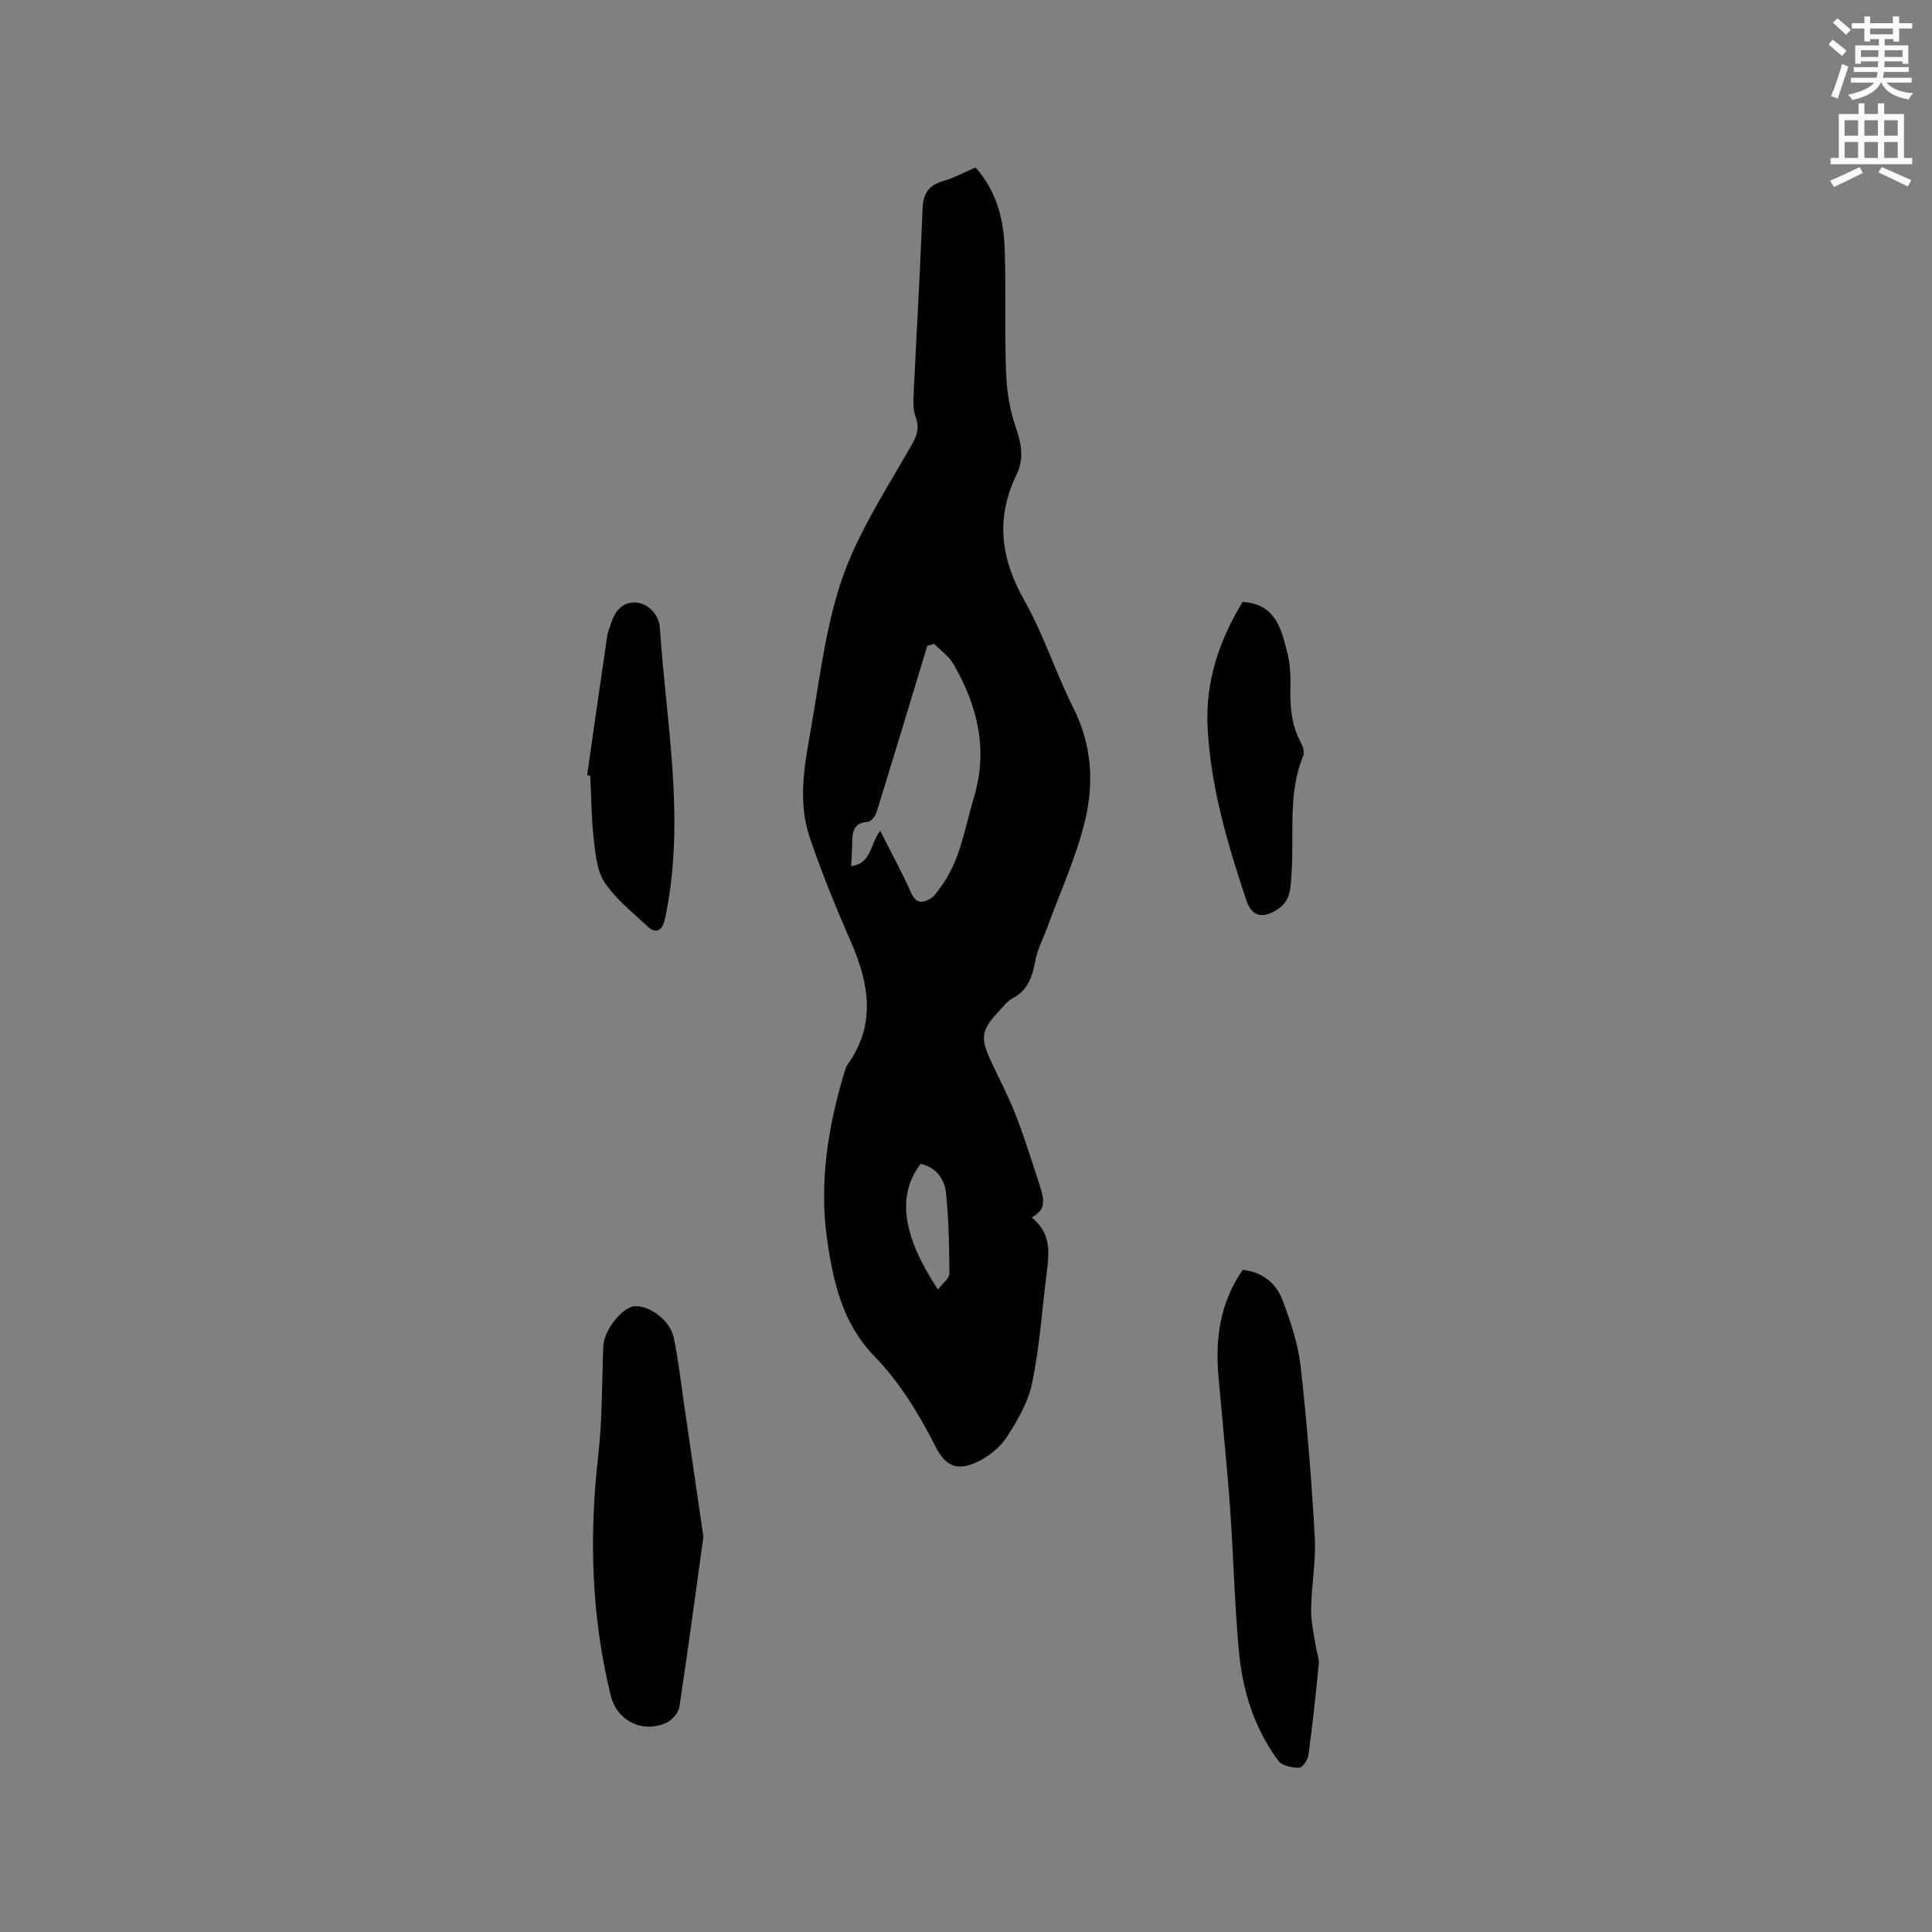 <svg enable-background="new 0 0 400 400" viewBox="0 0 400 400" xmlns="http://www.w3.org/2000/svg"><rect x="0" y="0" width="400" height="400" fill="#808080" stroke="none"/><path d="m378.6 9.2.8-1c.9.7 1.9 1.4 2.9 2.3l-.9 1.1c-1.1-.9-2-1.7-2.8-2.4zm.5 10.7c.9-2.1 1.6-4.3 2.3-6.7.4.2.8.4 1.3.6-.7 2.1-1.5 4.3-2.2 6.6zm.4-15.2.9-.9c1 .8 2 1.6 2.8 2.4l-1 1c-1-.9-1.9-1.8-2.7-2.5zm12.5-1.3h1.2v1.4h2.7v1.1h-2.7v2.7h-1.2v-.5h-1.8v1.3h4.9v3.8h-1.2v-.5h-3.7c0 .4-.1.9-.1 1.2h5.1v1h-5.2c0 .5-.1.9-.2 1.2h6v1h-5.2c1.1 1.3 2.9 2 5.5 2.2-.4.4-.7.8-.9 1.3-2.9-.5-4.8-1.6-5.7-3.5h-.1c-.8 1.7-2.7 2.9-5.9 3.6-.2-.4-.6-.8-.9-1.1 2.8-.6 4.6-1.4 5.4-2.5h-4.8v-1h5.3c.1-.3.2-.7.2-1.2h-4.9v-1h5c0-.4 0-.8.1-1.2h-3.6v.5h-1.2v-3.8h4.9v-1.3h-1.8v.5h-1.2v-2.7h-2.6v-1.1h2.6v-1.4h1.2v1.4h4.7v-1.4zm-6.7 8.4h3.6c0-.4 0-.9 0-1.4h-3.6zm1.9-4.7h4.7v-1.2h-4.7zm6.7 3.3h-3.7v1.4h3.7z" fill="#fafbfc"/><path d="m384.7 21.4h1.3v2.2h2.8v-2.2h1.3v2.2h4.1v9.1h1.7v1.3h-16.9v-1.3h1.7v-9.1h4.1v-2.2zm.3 13.2.7 1.2c-1.8.9-3.8 1.9-6 2.9-.2-.4-.5-.8-.8-1.3 2.4-1 4.4-2 6.1-2.8zm-3.1-6.5h2.8v-3.2h-2.8zm0 4.6h2.8v-3.3h-2.8zm4.1-4.6h2.8v-3.2h-2.8zm0 4.6h2.8v-3.3h-2.8zm3.6 1.9c2.1.9 4.1 1.8 6.1 2.7l-.7 1.3c-2.2-1.1-4.2-2-6.1-2.9zm3.3-9.7h-2.8v3.2h2.8zm-2.8 7.8h2.8v-3.3h-2.8z" fill="#fafbfc"/><g fill="#010104"><path d="m201.97 34.67c4.47 5.03 5.85 10.89 6.05 16.99.28 8.47-.05 16.97.27 25.44.15 3.85.77 7.83 2.04 11.45 1.19 3.4 1.69 6.52.13 9.73-4.37 9.02-3.29 17.39 1.63 26.05 4 7.06 6.47 14.97 10.14 22.24 3.82 7.54 4.29 15.46 2.44 23.22-1.83 7.65-5.19 14.93-7.89 22.36-.79 2.17-1.94 4.26-2.37 6.49-.64 3.33-1.42 6.31-4.75 8.04-1.08.56-1.9 1.68-2.77 2.6-3.75 4-3.99 5.52-1.73 10.4 1.74 3.74 3.68 7.41 5.17 11.25 1.89 4.9 3.46 9.93 5.06 14.94.72 2.25 1.33 4.61-1.8 6.18 4.39 3.53 3.55 7.93 3.02 12.25-.9 7.34-1.41 14.76-2.9 21.97-.81 3.92-2.98 7.72-5.19 11.15-1.4 2.18-3.76 4.08-6.12 5.22-4.14 2.01-6.63.96-8.68-3.09-3.47-6.84-7.42-13.33-12.78-18.86-6.49-6.7-8.44-15.28-9.69-24.02-1.69-11.86.18-23.44 3.62-34.82.15-.5.32-1.03.62-1.45 5.99-8.4 4.42-16.88.6-25.6-3.09-7.05-6.01-14.21-8.47-21.51-2.51-7.46-1.02-15.05.31-22.61 2.15-12.2 3.39-24.67 8.47-36.08 3.48-7.8 8.12-15.08 12.37-22.52 1.06-1.86 1.64-3.5.84-5.63-.47-1.24-.56-2.7-.49-4.04.61-13.03 1.39-26.04 1.88-39.07.12-3.07 1.05-4.87 4.05-5.78 2.33-.65 4.49-1.83 6.92-2.89zm-8.55 98.63c-.48.14-.95.28-1.43.41-3.48 11.48-6.95 22.96-10.5 34.42-.25.81-1.14 1.97-1.79 2.01-2.74.17-3.23 1.81-3.25 4.04-.01 1.67-.15 3.34-.23 5.15 4.32-.55 3.9-4.73 6.03-7.3 2.24 4.45 4.5 8.59 6.42 12.87 1.03 2.29 2.43 2.07 4 1.12.85-.51 1.45-1.49 2.07-2.33 4.1-5.52 4.99-12.26 6.9-18.59 2.98-9.86.76-19.03-4.27-27.66-.93-1.59-2.61-2.76-3.95-4.14zm.77 133.68c.98-1.29 2.37-2.29 2.37-3.28-.01-5.49-.15-11-.66-16.46-.29-3.05-1.97-5.51-5.28-6.28-5.18 6.74-3.5 15.35 3.57 26.02z"/><path d="m145.63 318.17c-1.63 11.78-3.2 23.52-4.97 35.22-.18 1.18-1.39 2.62-2.5 3.18-4.87 2.45-10.4-.2-11.7-5.48-4.05-16.45-4.51-33.05-2.59-49.85.85-7.45.73-15.01 1.04-22.53.13-3.28 3.85-8.04 6.48-8.26 3.04-.25 7.35 2.92 8.1 6.49.96 4.55 1.46 9.19 2.14 13.8 1.33 9.07 2.65 18.16 4 27.43z"/><path d="m257.3 262.91c4.04.45 6.89 2.71 8.21 6.21 1.66 4.42 3.23 9.03 3.76 13.68 1.33 11.79 2.27 23.63 2.94 35.48.28 4.93-.69 9.91-.76 14.88-.04 2.64.62 5.3 1.01 7.94.16 1.13.69 2.27.58 3.36-.61 6.32-1.29 12.64-2.15 18.93-.13.99-1.26 2.62-1.91 2.61-1.48-.01-3.55-.41-4.32-1.45-4.91-6.63-7.36-14.34-8.13-22.42-.95-10.01-1.14-20.09-1.87-30.13-.66-9.08-1.62-18.15-2.4-27.22-.67-7.79.39-15.19 5.04-21.87z"/><path d="m121.56 160.49c1.38-9.62 2.75-19.24 4.16-28.86.12-.83.5-1.62.75-2.43.72-2.38 2.07-4.32 4.68-4.46 2.63-.14 5.27 2.23 5.47 5.27 1.3 19.4 5.13 38.75 1.44 58.28-.16.83-.3 1.67-.53 2.49-.62 2.21-2.01 2.41-3.5 1-3.08-2.91-6.55-5.63-8.85-9.09-1.63-2.45-1.9-5.97-2.26-9.07-.49-4.31-.49-8.67-.71-13.01-.21-.04-.43-.08-.65-.12z"/><path d="m257.28 124.61c6.78.45 7.98 5.53 9.21 10.38.57 2.23.75 4.62.68 6.93-.13 4.19.16 8.21 2.24 11.98.42.75.68 1.96.38 2.69-3.23 7.83-1.79 16.11-2.39 24.17-.22 3.01-.04 5.77-3.12 7.66-2.96 1.81-5.13 1.31-6.23-2-3.89-11.66-7.39-23.43-8.03-35.81-.49-9.4 2.35-17.93 7.26-26z"/></g></svg>